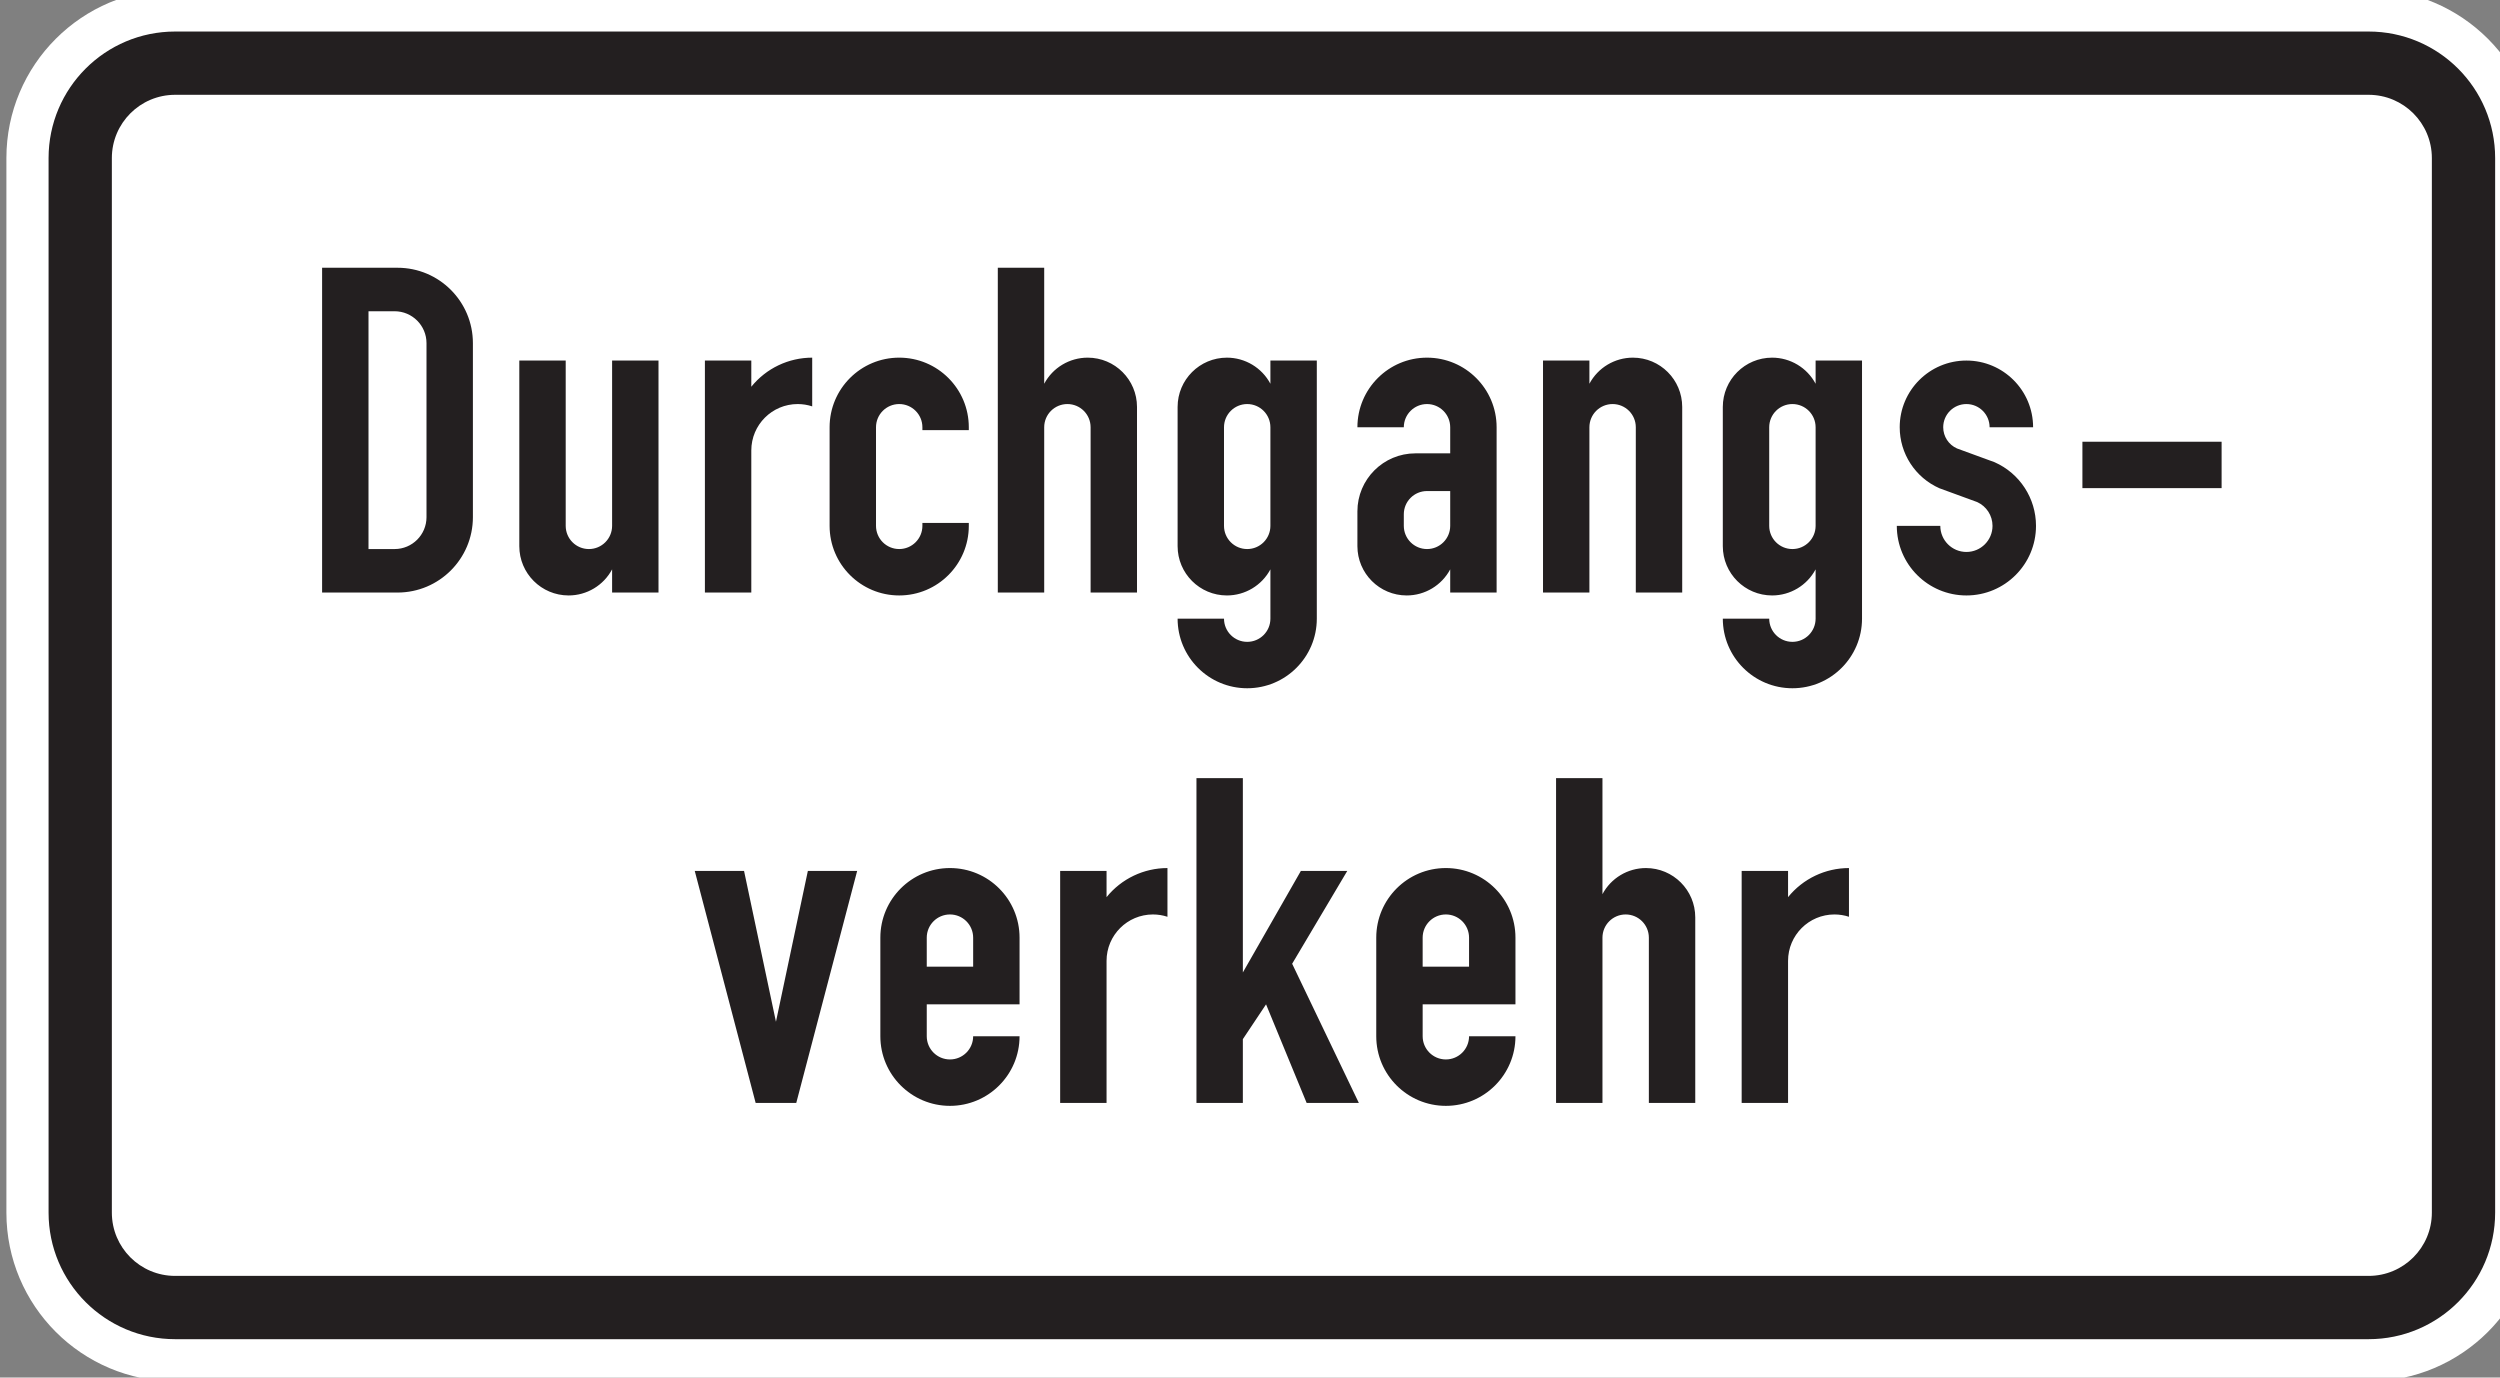 <?xml version="1.0" encoding="UTF-8" standalone="no"?>
<!-- Created with Inkscape (http://www.inkscape.org/) -->

<svg
   xmlns:svg="http://www.w3.org/2000/svg"
   xmlns="http://www.w3.org/2000/svg"
   version="1.1"
   width="490"
   height="270"
   id="svg2"
   xml:space="preserve"><rect width="100%" height="100%" fill="#808080" stroke="none"/><defs
     id="defs6" /><g
     transform="matrix(1.25,0,0,-1.25,0,270)"
     id="g12"><g
       transform="matrix(0.028,0,0,0.028,0.77,-0.83)"
       id="g14"><path
         d="M 953.207,8.332 C 431.367,8.332 8.332,431.367 8.332,953.207 l 0,5905.473 c 0,521.84 423.035,944.88 944.875,944.88 l 12283.393,0 c 521.8,0 944.9,-423.04 944.9,-944.88 l 0,-5905.473 c 0,-521.84 -423.1,-944.875 -944.9,-944.875 l -12283.393,0"
         id="path16"
         style="fill:#ffffff;fill-opacity:1;fill-rule:nonzero;stroke:none" /><path
         d="M 953.207,8.332 C 431.367,8.332 8.332,431.367 8.332,953.207 l 0,5905.473 c 0,521.84 423.035,944.88 944.875,944.88 l 12283.393,0 c 521.8,0 944.9,-423.04 944.9,-944.88 l 0,-5905.473 c 0,-521.84 -423.1,-944.875 -944.9,-944.875 l -12283.393,0 z"
         id="path18"
         style="fill:none;stroke:none" /><path
         d="m 953.207,244.551 c -391.383,0 -708.656,317.273 -708.656,708.656 l 0,5905.473 c 0,391.39 317.273,708.66 708.656,708.66 l 12283.393,0 c 391.4,0 708.7,-317.27 708.7,-708.66 l 0,-5905.473 c 0,-391.383 -317.3,-708.656 -708.7,-708.656 l -12283.393,0"
         id="path20"
         style="fill:#231f20;fill-opacity:1;fill-rule:nonzero;stroke:none" /><path
         d="m 953.207,598.883 c -195.691,0 -354.324,158.633 -354.324,354.324 l 0,5905.473 c 0,195.7 158.633,354.33 354.324,354.33 l 12283.393,0 c 195.7,0 354.3,-158.63 354.3,-354.33 l 0,-5905.473 c 0,-195.691 -158.6,-354.324 -354.3,-354.324 l -12283.393,0"
         id="path22"
         style="fill:#ffffff;fill-opacity:1;fill-rule:nonzero;stroke:none" /><path
         d="m 1776.27,4425.63 0,1818.89 422.25,0 c 233.19,0 422.24,-189.06 422.24,-422.25 l 0,-974.4 c 0,-233.19 -189.05,-422.24 -422.24,-422.24 l -422.25,0 z m 259.85,243.6 146.17,0 c 98.65,0 178.64,79.98 178.64,178.64 l 0,974.4 c 0,98.66 -79.99,178.65 -178.64,178.65 l -146.17,0 0,-1331.69 z m 1624.01,-243.6 -259.84,0 0,129.92 c -47.99,-89.97 -141.65,-146.16 -243.61,-146.16 -152.47,0 -276.08,123.6 -276.08,276.07 l 0,1039.37 259.84,0 0,-925.68 c 0,-71.75 58.17,-129.92 129.93,-129.92 71.75,0 129.92,58.17 129.92,129.92 l 0,925.68 259.84,0 0,-1299.2 z m 259.83,0 0,1299.2 259.85,0 0,-146.64 c 83.24,103.02 208.59,162.88 341.04,162.88 l 0,-272.86 c -26.21,8.63 -53.62,13.02 -81.2,13.02 -143.51,0 -259.84,-116.33 -259.84,-259.84 l 0,-795.76 -259.85,0 z m 1477.85,389.76 0,-16.24 c 0,-215.26 -174.5,-389.76 -389.76,-389.76 -215.26,0 -389.76,174.5 -389.76,389.76 l 0,552.16 c 0,215.26 174.5,389.76 389.76,389.76 215.26,0 389.76,-174.5 389.76,-389.76 l 0,-16.24 -259.85,0 0,16.24 c 0,71.76 -58.16,129.92 -129.91,129.92 -71.75,0 -129.92,-58.16 -129.92,-129.92 l 0,-552.16 c 0,-71.75 58.17,-129.92 129.92,-129.92 71.75,0 129.91,58.17 129.91,129.92 l 0,16.24 259.85,0 z m 162.4,-389.76 0,1818.89 259.84,0 0,-649.61 c 47.98,89.97 141.64,146.16 243.6,146.16 152.48,0 276.08,-123.61 276.08,-276.08 l 0,-1039.36 -259.84,0 0,925.68 c 0,71.76 -58.16,129.92 -129.91,129.92 -71.77,0 -129.93,-58.16 -129.93,-129.92 l 0,-925.68 -259.84,0 z m 1266.72,-146.17 c 0,-71.75 58.17,-129.91 129.93,-129.91 71.75,0 129.91,58.16 129.91,129.91 l 0,276.09 c -47.98,-89.97 -141.64,-146.16 -243.59,-146.16 -152.48,0 -276.09,123.6 -276.09,276.07 l 0,779.53 c 0,152.47 123.61,276.08 276.09,276.08 101.95,0 195.61,-56.19 243.59,-146.16 l 0,129.92 259.85,0 0,-1445.37 c 0,-215.25 -174.5,-389.75 -389.76,-389.75 -215.26,0 -389.77,174.5 -389.77,389.75 l 259.84,0 z m 259.84,519.69 0,552.16 c 0,71.76 -58.16,129.92 -129.91,129.92 -71.76,0 -129.93,-58.16 -129.93,-129.92 l 0,-552.16 c 0,-71.75 58.17,-129.92 129.93,-129.92 71.75,0 129.91,58.17 129.91,129.92 z m 1266.73,-373.52 -259.84,0 0,129.92 c -47.98,-89.97 -141.64,-146.16 -243.6,-146.16 -152.48,0 -276.08,123.6 -276.08,276.07 l 0,194.89 c 0,179.38 145.42,324.8 324.8,324.8 l 194.88,0 0,146.16 c 0,71.76 -58.17,129.92 -129.92,129.92 -71.76,0 -129.92,-58.16 -129.92,-129.92 l -259.84,0 c 0,215.26 174.5,389.76 389.76,389.76 215.26,0 389.76,-174.5 389.76,-389.76 l 0,-925.68 z m -259.84,568.4 -129.92,0 c -71.76,0 -129.92,-58.16 -129.92,-129.92 l 0,-64.96 c 0,-71.75 58.16,-129.92 129.92,-129.92 71.75,0 129.92,58.17 129.92,129.92 l 0,194.88 z m 519.68,-568.4 0,1299.2 259.84,0 0,-129.92 c 47.99,89.97 141.64,146.16 243.61,146.16 152.47,0 276.08,-123.61 276.08,-276.08 l 0,-1039.36 -259.85,0 0,925.68 c 0,71.76 -58.16,129.92 -129.92,129.92 -71.75,0 -129.92,-58.16 -129.92,-129.92 l 0,-925.68 -259.84,0 z m 1266.73,-146.17 c 0,-71.75 58.16,-129.91 129.93,-129.91 71.7,0 129.9,58.16 129.9,129.91 l 0,276.09 c -48,-89.97 -141.63,-146.16 -243.59,-146.16 -152.48,0 -276.08,123.6 -276.08,276.07 l 0,779.53 c 0,152.47 123.6,276.08 276.08,276.08 101.96,0 195.59,-56.19 243.59,-146.16 l 0,129.92 259.9,0 0,-1445.37 c 0,-215.25 -174.5,-389.75 -389.8,-389.75 -215.28,0 -389.77,174.5 -389.77,389.75 l 259.84,0 z m 259.83,519.69 0,552.16 c 0,71.76 -58.2,129.92 -129.9,129.92 -71.77,0 -129.93,-58.16 -129.93,-129.92 l 0,-552.16 c 0,-71.75 58.16,-129.92 129.93,-129.92 71.7,0 129.9,58.17 129.9,129.92 z m 454.7,0 243.6,0 c 0,-80.72 65.5,-146.16 146.2,-146.16 80.7,0 146.2,65.44 146.2,146.16 0,57.82 -34.1,110.21 -87,133.64 l -210.5,77.02 c -135.1,59.86 -222.2,193.73 -222.2,341.5 0,206.29 167.2,373.52 373.5,373.52 206.3,0 373.5,-167.23 373.5,-373.52 l -243.6,0 c 0,71.76 -58.2,129.92 -129.9,129.92 -71.8,0 -129.9,-58.16 -129.9,-129.92 0,-51.39 30.3,-97.96 77.3,-118.79 l 210.5,-77.02 c 141,-62.46 231.8,-202.16 231.8,-356.35 0,-215.26 -174.5,-389.76 -389.7,-389.76 -215.3,0 -389.8,174.5 -389.8,389.76 z m 1039.4,211.12 0,259.84 779.5,0 0,-259.84 -779.5,0"
         id="path24"
         style="fill:#231f20;fill-opacity:1;fill-rule:nonzero;stroke:none" /><path
         d="m 4204.18,1567.38 -341.05,1299.2 276.08,0 178.64,-844.48 178.64,844.48 276.08,0 -341.04,-1299.2 -227.35,0 z m 1477.84,373.52 c 0,-215.26 -174.5,-389.76 -389.76,-389.76 -215.26,0 -389.77,174.5 -389.77,389.76 l 0,552.16 c 0,215.26 174.51,389.76 389.77,389.76 215.26,0 389.76,-174.5 389.76,-389.76 l 0,-373.52 -519.69,0 0,-178.64 c 0,-71.75 58.17,-129.92 129.93,-129.92 71.75,0 129.92,58.17 129.92,129.92 l 259.84,0 z m -519.69,389.76 259.85,0 0,162.4 c 0,71.76 -58.17,129.92 -129.92,129.92 -71.76,0 -129.93,-58.16 -129.93,-129.92 l 0,-162.4 z m 747.05,-763.28 0,1299.2 259.83,0 0,-146.64 c 83.25,103.02 208.61,162.88 341.05,162.88 l 0,-272.86 c -26.2,8.63 -53.61,13.02 -81.2,13.02 -143.5,0 -259.85,-116.33 -259.85,-259.84 l 0,-795.76 -259.83,0 z m 763.28,0 0,1818.89 259.84,0 0,-1088.09 324.8,568.4 259.84,0 -308.56,-519.68 373.53,-779.52 -292.33,0 -227.35,552.16 -129.93,-194.88 0,-357.28 -259.84,0 z m 1786.41,373.52 c 0,-215.26 -174.5,-389.76 -389.76,-389.76 -215.26,0 -389.77,174.5 -389.77,389.76 l 0,552.16 c 0,215.26 174.51,389.76 389.77,389.76 215.26,0 389.76,-174.5 389.76,-389.76 l 0,-373.52 -519.69,0 0,-178.64 c 0,-71.75 58.17,-129.92 129.93,-129.92 71.75,0 129.91,58.17 129.91,129.92 l 259.85,0 z m -519.69,389.76 259.84,0 0,162.4 c 0,71.76 -58.16,129.92 -129.91,129.92 -71.76,0 -129.93,-58.16 -129.93,-129.92 l 0,-162.4 z m 747.05,-763.28 0,1818.89 259.84,0 0,-649.6 c 47.98,89.96 141.64,146.15 243.6,146.15 152.47,0 276.08,-123.61 276.08,-276.08 l 0,-1039.36 -259.84,0 0,925.68 c 0,71.76 -58.17,129.92 -129.92,129.92 -71.76,0 -129.92,-58.16 -129.92,-129.92 l 0,-925.68 -259.84,0 z m 1039.36,0 0,1299.2 259.84,0 0,-146.64 c 83.27,103.02 208.57,162.88 341.07,162.88 l 0,-272.86 c -26.2,8.63 -53.6,13.02 -81.2,13.02 -143.5,0 -259.87,-116.33 -259.87,-259.84 l 0,-795.76 -259.84,0"
         id="path26"
         style="fill:#231f20;fill-opacity:1;fill-rule:nonzero;stroke:none" /></g></g></svg>